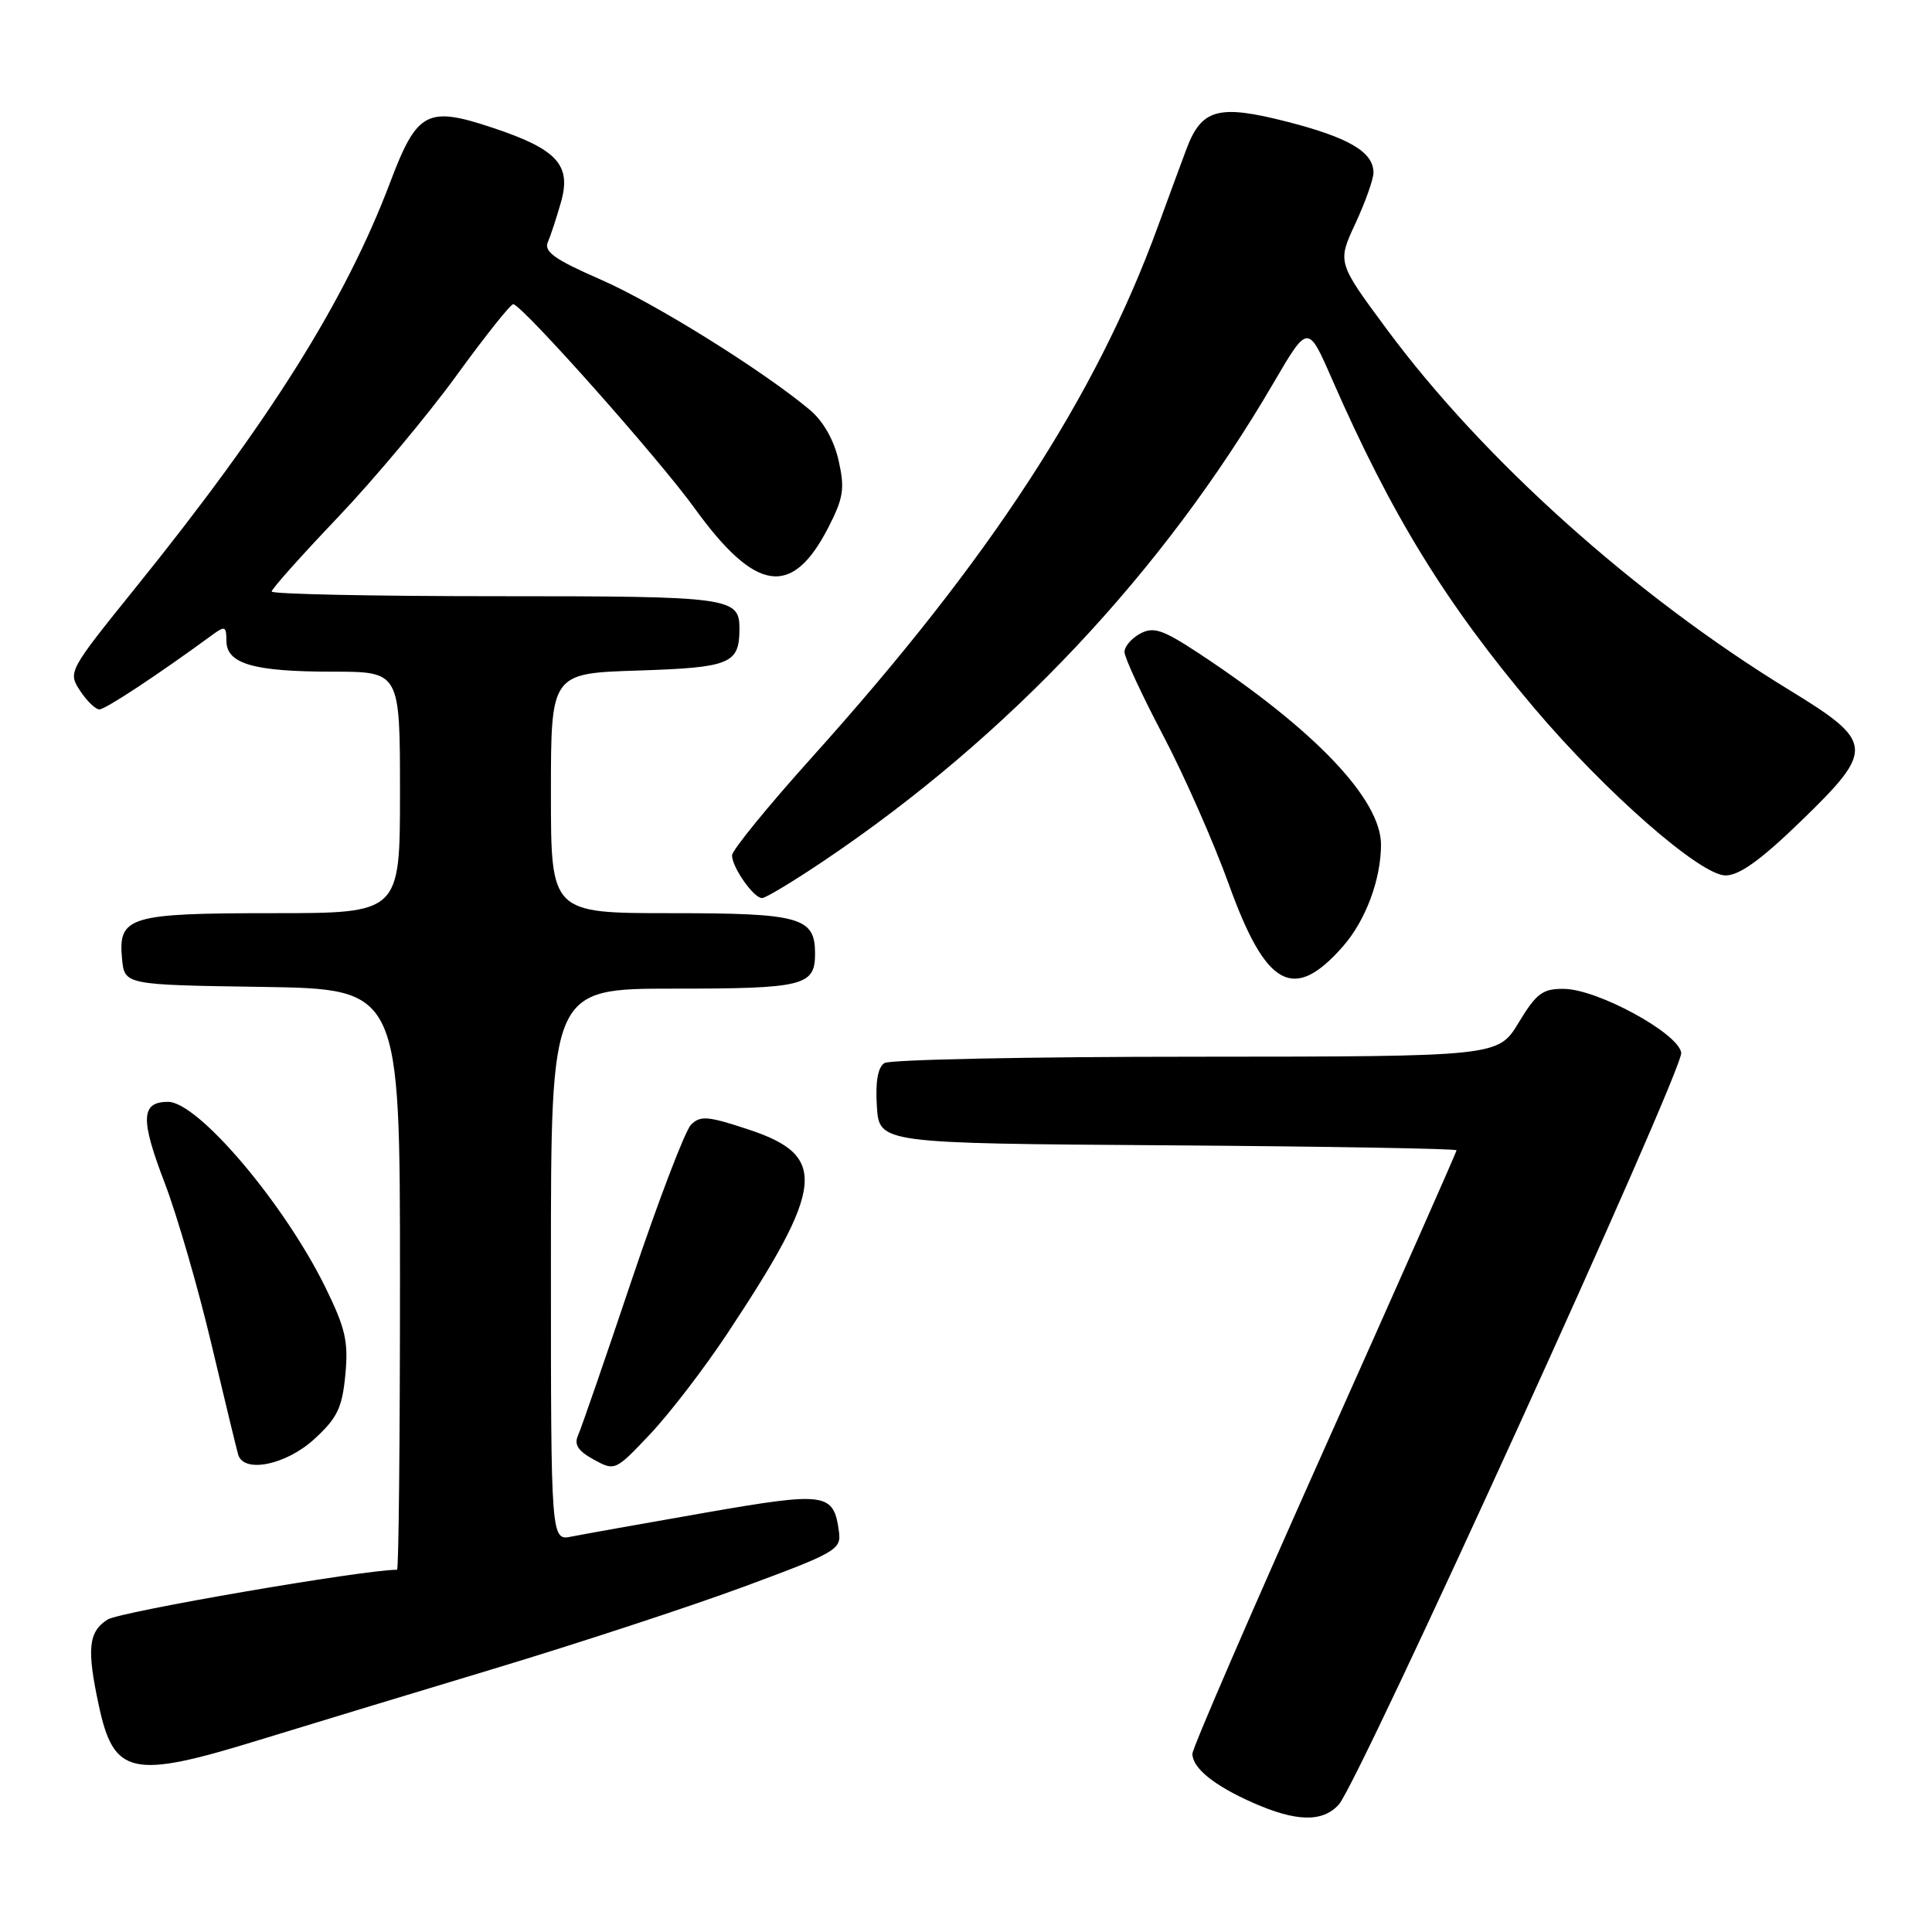 <?xml version="1.0" encoding="UTF-8" standalone="no"?>
<!DOCTYPE svg PUBLIC "-//W3C//DTD SVG 1.1//EN" "http://www.w3.org/Graphics/SVG/1.1/DTD/svg11.dtd" >
<svg xmlns="http://www.w3.org/2000/svg" xmlns:xlink="http://www.w3.org/1999/xlink" version="1.1" viewBox="0 0 256 256">
 <g >
 <path fill="currentColor"
d=" M 177.40 239.11 C 180.06 236.17 223.07 141.74 222.77 139.50 C 222.42 136.92 211.69 131.07 207.23 131.03 C 204.40 131.00 203.58 131.62 201.23 135.50 C 198.51 140.00 198.51 140.00 158.51 140.02 C 136.50 140.02 117.91 140.40 117.19 140.86 C 116.32 141.41 115.98 143.35 116.19 146.60 C 116.50 151.50 116.50 151.50 154.75 151.76 C 175.79 151.91 193.00 152.20 193.00 152.42 C 193.00 152.64 185.12 170.43 175.50 191.94 C 165.88 213.46 158.00 231.65 158.00 232.38 C 158.00 234.27 160.86 236.59 166.01 238.87 C 171.75 241.41 175.25 241.49 177.40 239.11 Z  M 34.34 230.56 C 40.48 228.68 54.50 224.41 65.50 221.10 C 76.50 217.78 91.35 212.91 98.50 210.27 C 110.73 205.75 111.48 205.33 111.17 202.99 C 110.47 197.77 109.54 197.64 93.39 200.45 C 85.20 201.88 77.26 203.30 75.75 203.60 C 73.00 204.16 73.00 204.16 73.00 167.58 C 73.00 131.00 73.00 131.00 89.30 131.00 C 106.50 131.00 108.00 130.63 108.00 126.37 C 108.00 121.54 106.08 121.00 88.93 121.00 C 73.00 121.00 73.00 121.00 73.00 105.11 C 73.00 89.22 73.00 89.22 84.54 88.85 C 96.69 88.46 97.95 87.96 97.98 83.45 C 98.02 79.13 97.06 79.00 65.80 79.00 C 49.41 79.00 36.00 78.72 36.00 78.38 C 36.00 78.03 39.94 73.62 44.75 68.57 C 49.56 63.52 56.65 55.04 60.50 49.74 C 64.35 44.44 67.74 40.19 68.03 40.30 C 69.65 40.91 87.31 60.80 92.00 67.29 C 100.12 78.53 104.94 79.25 109.74 69.93 C 111.77 65.97 111.96 64.77 111.12 61.02 C 110.50 58.30 109.09 55.81 107.32 54.32 C 101.06 49.08 86.73 40.15 79.54 37.02 C 73.54 34.40 72.05 33.35 72.59 32.09 C 72.97 31.22 73.75 28.83 74.33 26.79 C 75.74 21.86 73.83 19.77 65.28 16.93 C 56.59 14.03 55.26 14.74 51.70 24.16 C 45.76 39.87 35.67 55.94 17.91 77.94 C 9.08 88.89 8.99 89.06 10.60 91.51 C 11.50 92.88 12.65 94.00 13.17 94.00 C 13.96 94.00 20.88 89.44 28.13 84.13 C 29.80 82.90 30.00 82.98 30.00 84.90 C 30.00 87.96 33.58 89.00 44.07 89.00 C 53.00 89.00 53.00 89.00 53.00 105.00 C 53.00 121.00 53.00 121.00 36.19 121.00 C 17.09 121.00 15.64 121.44 16.17 127.04 C 16.50 130.50 16.50 130.50 34.75 130.77 C 53.00 131.05 53.00 131.05 53.00 169.52 C 53.00 190.69 52.83 208.00 52.61 208.00 C 48.18 208.00 15.86 213.56 14.25 214.60 C 11.71 216.23 11.48 218.49 13.09 225.97 C 15.08 235.25 17.45 235.77 34.34 230.56 Z  M 96.34 176.75 C 109.30 157.20 109.73 153.16 99.23 149.68 C 93.77 147.87 92.79 147.79 91.55 149.05 C 90.77 149.85 87.26 159.05 83.74 169.50 C 80.23 179.95 77.02 189.25 76.60 190.18 C 76.04 191.41 76.59 192.26 78.67 193.40 C 81.48 194.94 81.54 194.91 86.19 189.98 C 88.77 187.24 93.34 181.28 96.34 176.75 Z  M 41.64 190.69 C 44.69 187.90 45.34 186.56 45.76 182.17 C 46.18 177.75 45.78 176.00 43.08 170.51 C 37.61 159.41 26.23 146.00 22.27 146.00 C 18.67 146.00 18.57 148.26 21.81 156.71 C 23.45 160.99 26.23 170.57 27.99 178.00 C 29.75 185.43 31.36 192.06 31.56 192.75 C 32.31 195.26 37.91 194.11 41.64 190.69 Z  M 177.94 125.41 C 180.94 122.00 182.98 116.55 182.99 111.95 C 183.01 105.93 174.21 96.69 158.84 86.56 C 154.06 83.42 152.85 83.01 151.09 83.95 C 149.94 84.57 149.00 85.66 149.00 86.39 C 149.00 87.12 151.29 92.06 154.08 97.37 C 156.88 102.68 160.83 111.63 162.85 117.24 C 167.76 130.85 171.42 132.84 177.94 125.41 Z  M 109.17 114.06 C 133.59 97.63 154.12 75.81 168.76 50.72 C 173.31 42.94 173.31 42.94 176.49 50.22 C 184.40 68.29 191.55 79.92 203.25 93.77 C 212.74 104.99 225.32 116.00 228.64 116.00 C 230.48 116.00 233.34 113.94 238.65 108.79 C 248.46 99.28 248.38 98.33 237.06 91.41 C 216.68 78.95 196.54 60.90 183.76 43.63 C 177.20 34.77 177.20 34.77 179.59 29.63 C 180.90 26.81 181.98 23.78 181.99 22.90 C 182.01 20.15 178.76 18.23 170.51 16.12 C 161.48 13.81 159.23 14.42 157.24 19.67 C 156.65 21.23 154.94 25.88 153.43 30.00 C 145.19 52.61 131.20 74.08 107.62 100.31 C 101.78 106.80 97.00 112.66 97.00 113.34 C 97.00 114.92 99.86 119.00 100.97 119.00 C 101.45 119.00 105.13 116.78 109.17 114.06 Z "/>
</g>
</svg>